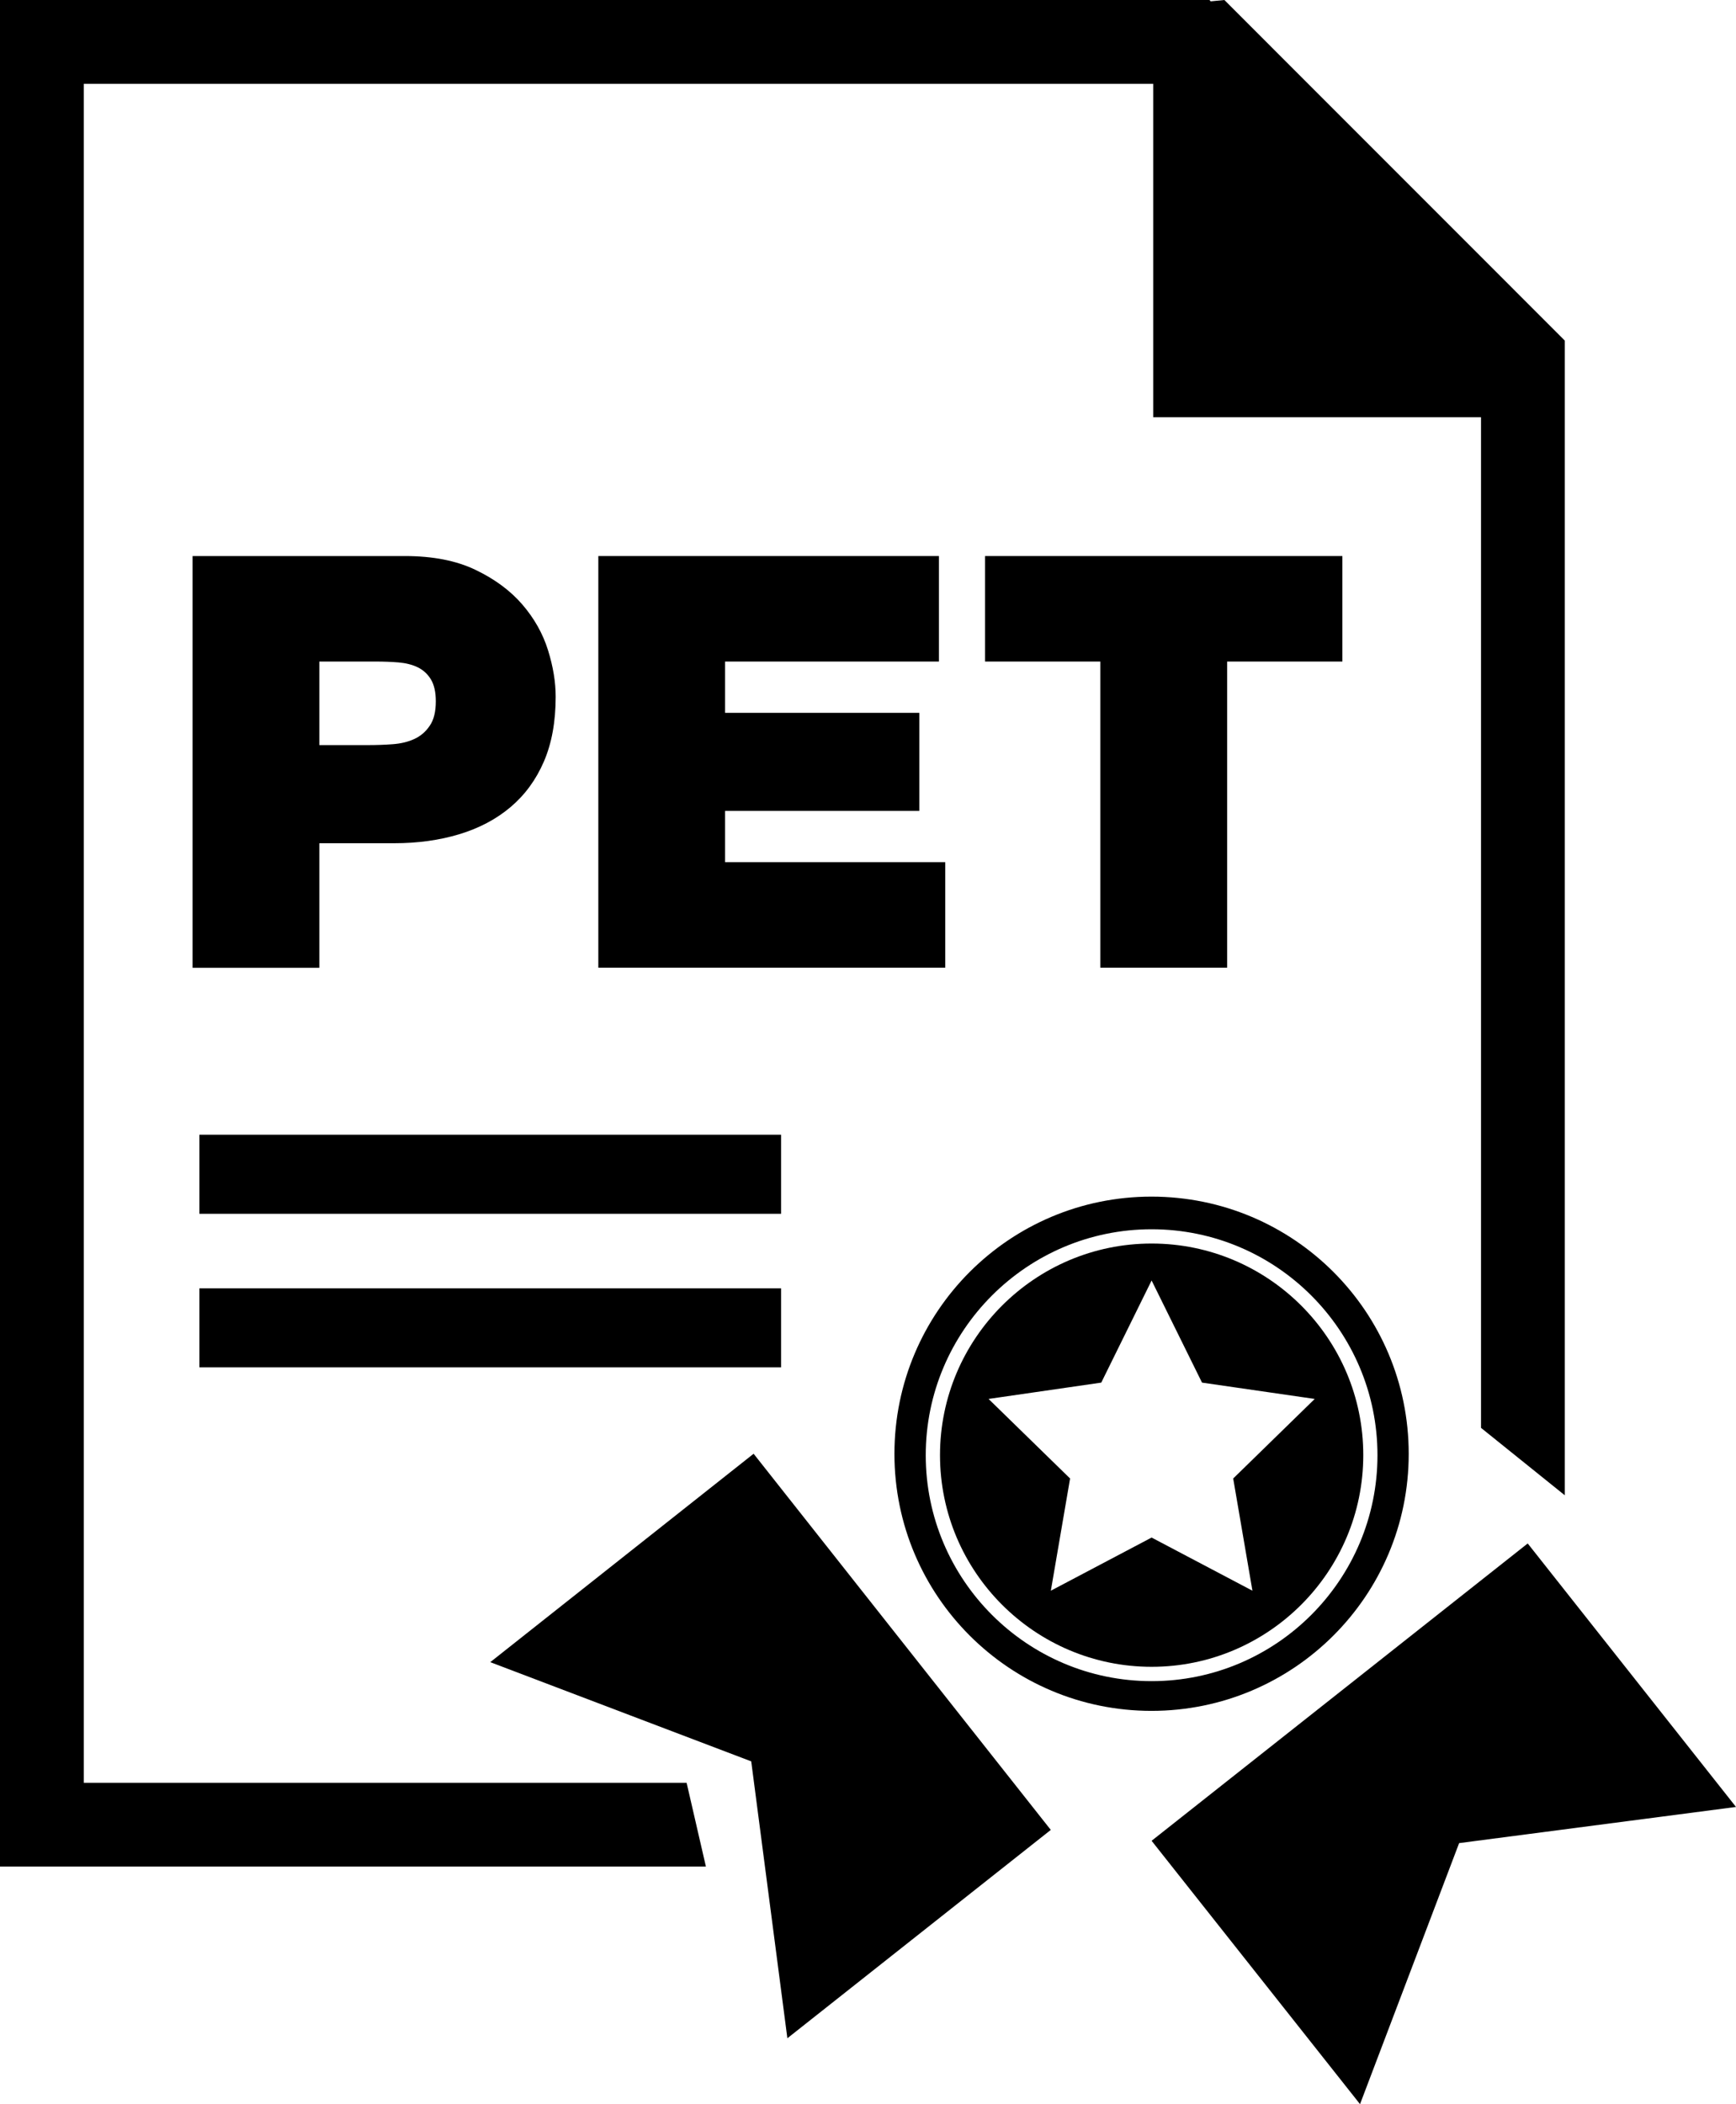 <?xml version="1.0" encoding="iso-8859-1"?>
<!-- Generator: Adobe Illustrator 16.0.0, SVG Export Plug-In . SVG Version: 6.00 Build 0)  -->
<!DOCTYPE svg PUBLIC "-//W3C//DTD SVG 1.1//EN" "http://www.w3.org/Graphics/SVG/1.1/DTD/svg11.dtd">
<svg version="1.1" id="Layer_1" xmlns="http://www.w3.org/2000/svg" xmlns:xlink="http://www.w3.org/1999/xlink" x="0px" y="0px"
	 width="26.171px" height="31.711px" viewBox="0 0 26.171 31.711" style="enable-background:new 0 0 26.171 31.711;"
	 xml:space="preserve">
<g>
	<polygon points="23.031,23.261 17.361,27.742 20.503,31.711 21.997,27.777 26.171,27.232 	"/>
	<polygon points="7.391,25.05 11.325,26.545 11.87,30.718 15.841,27.578 11.361,21.909 	"/>
	<path d="M17.361,18.741c-1.758,0-3.19,1.431-3.19,3.189c0,1.76,1.432,3.19,3.19,3.19c1.759,0,3.191-1.431,3.191-3.19
		C20.553,20.172,19.121,18.741,17.361,18.741z M18.881,23.973l-1.52-0.801l-1.519,0.801l0.29-1.691l-1.229-1.199l1.699-0.246
		l0.759-1.539l0.76,1.539l1.699,0.246l-1.229,1.199L18.881,23.973z"/>
	<path d="M21.237,21.911c0-2.144-1.736-3.877-3.878-3.877c-2.139,0-3.875,1.733-3.875,3.877c0,2.14,1.736,3.873,3.875,3.873
		C19.5,25.784,21.237,24.051,21.237,21.911z M17.361,25.336c-1.877,0-3.405-1.527-3.405-3.405s1.528-3.405,3.405-3.405
		c1.879,0,3.405,1.527,3.405,3.405S19.24,25.336,17.361,25.336z"/>
</g>
<polygon points="18.458,0 18.252,0.02 18.234,0 0,0 0,28.131 10.642,28.131 10.351,26.868 1.263,26.868 1.263,1.263 17.385,1.263 
	17.385,6.288 22.327,6.288 22.327,21.519 23.59,22.535 23.59,7.569 23.59,5.355 23.59,5.133 "/>
<g>
	<path d="M2.903,8.38h3.198c0.423,0,0.779,0.069,1.069,0.209c0.29,0.139,0.524,0.313,0.704,0.521
		c0.18,0.209,0.309,0.438,0.387,0.687S8.377,10.28,8.377,10.5c0,0.377-0.059,0.702-0.178,0.978
		c-0.119,0.275-0.287,0.504-0.504,0.687c-0.217,0.183-0.475,0.318-0.773,0.408s-0.625,0.135-0.978,0.135h-1.13v1.877H2.903V8.38z
		 M4.814,11.229h0.739c0.122,0,0.243-0.004,0.365-0.013s0.23-0.034,0.326-0.078c0.095-0.043,0.174-0.11,0.234-0.2
		C6.54,10.85,6.57,10.726,6.57,10.569c0-0.139-0.025-0.249-0.074-0.33c-0.049-0.081-0.116-0.142-0.2-0.183
		c-0.084-0.04-0.181-0.064-0.291-0.073S5.782,9.97,5.666,9.97H4.814V11.229z"/>
	<path d="M9.02,8.38h5.135v1.59h-3.224v0.773h2.928v1.478h-2.928v0.773h3.319v1.59H9.02V8.38z"/>
	<path d="M16.588,9.97h-1.738V8.38h5.387v1.59H18.5v4.614h-1.912V9.97z"/>
</g>
<rect x="3.006" y="17.101" width="8.769" height="1.192"/>
<rect x="3.006" y="19.416" width="8.769" height="1.191"/>
<g>
</g>
<g>
</g>
<g>
</g>
<g>
</g>
<g>
</g>
<g>
</g>
<g>
</g>
<g>
</g>
<g>
</g>
<g>
</g>
<g>
</g>
<g>
</g>
<g>
</g>
<g>
</g>
<g>
</g>
</svg>
